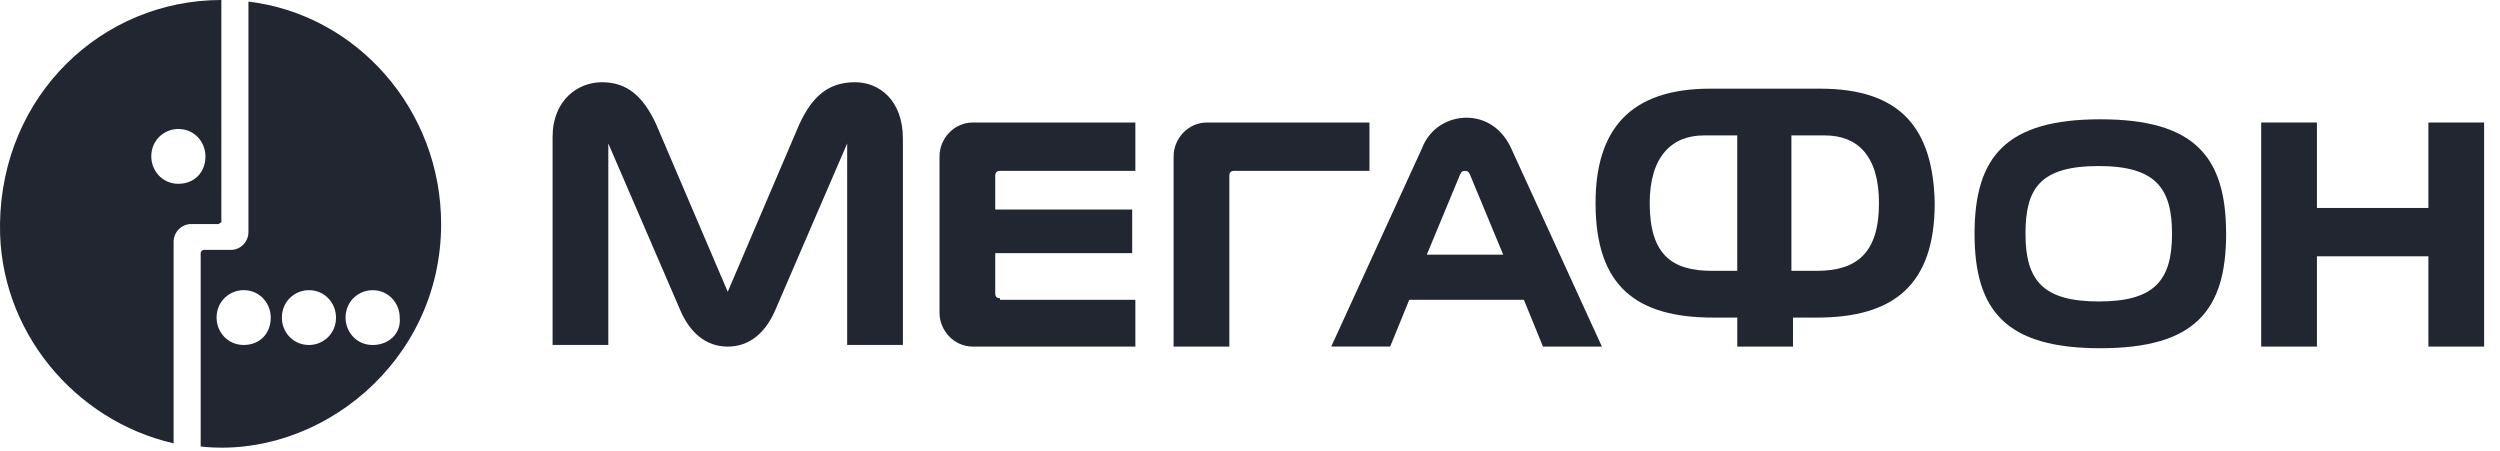 <svg width="144" height="26" viewBox="0 0 144 26" fill="none" xmlns="http://www.w3.org/2000/svg">
<path d="M139.875 7.057V11.979H133.455V7.056H130.245V19.963H133.455V14.763H139.875V19.963H143.085V7.057H139.875Z" fill="#222631"/>
<path fill-rule="evenodd" clip-rule="evenodd" d="M84.474 6.779C85.484 6.779 86.494 7.336 87.044 8.543V8.544L92.27 19.964H88.876L87.776 17.27H81.173L80.073 19.962H76.679L81.907 8.542C82.366 7.335 83.466 6.779 84.474 6.779ZM84.109 10.031L82.183 14.671L82.185 14.67H86.585L84.659 10.03C84.567 9.844 84.474 9.844 84.384 9.844C84.293 9.844 84.201 9.844 84.109 10.031Z" fill="#222631"/>
<path d="M49.255 4.736C47.695 4.736 46.779 5.571 46.045 7.15L41.918 16.807L37.791 7.15C37.057 5.57 36.141 4.736 34.671 4.736C33.296 4.736 31.829 5.756 31.829 7.893V19.87H35.039V8.265L39.167 17.83C39.717 19.13 40.634 19.964 41.917 19.964C43.202 19.964 44.119 19.129 44.67 17.829L48.797 8.263V19.87H52.007V7.987C52.007 5.757 50.631 4.737 49.257 4.737L49.255 4.736Z" fill="#222631"/>
<path d="M57.601 17.18C57.418 17.18 57.326 17.086 57.326 16.9V14.58H65.214V12.07H57.326V10.12C57.326 9.936 57.418 9.843 57.601 9.843H65.397V7.057H56.042C54.942 7.057 54.116 7.987 54.116 9.007V18.014C54.116 19.036 54.941 19.964 56.042 19.964H65.397V17.27H57.601V17.18Z" fill="#222631"/>
<path d="M70.81 19.964V10.12C70.81 9.936 70.902 9.843 71.085 9.843H78.881V7.057H69.525C68.425 7.057 67.6 7.987 67.6 9.007V19.964H70.81Z" fill="#222631"/>
<path fill-rule="evenodd" clip-rule="evenodd" d="M120.98 6.871C126.391 6.871 128.224 9.007 128.224 13.464L128.225 13.465C128.225 17.922 126.39 20.058 120.98 20.058C115.568 20.058 113.734 17.922 113.734 13.465C113.734 9.008 115.568 6.871 120.98 6.871ZM116.668 13.464C116.668 16.157 117.678 17.364 120.888 17.364C124.098 17.364 125.108 16.157 125.108 13.464C125.108 10.864 124.19 9.564 120.888 9.564C117.494 9.564 116.668 10.864 116.668 13.464Z" fill="#222631"/>
<path fill-rule="evenodd" clip-rule="evenodd" d="M104.836 5.107H98.507C93.83 5.107 91.904 7.521 91.904 11.7C91.904 16.53 94.289 18.293 98.692 18.293H100.067V19.963H103.277V18.293H104.653C109.055 18.293 111.44 16.436 111.44 11.7C111.348 7.43 109.514 5.107 104.836 5.107ZM100.066 15.6H98.6C96.307 15.6 95.023 14.67 95.023 11.7C95.023 9.007 96.306 7.8 98.14 7.8H100.066V15.6ZM103.185 15.6H104.652C106.945 15.6 108.229 14.58 108.229 11.7C108.229 8.914 106.945 7.8 105.111 7.8H103.185V15.6Z" fill="#222631"/>
<path fill-rule="evenodd" clip-rule="evenodd" d="M14.31 13.37V0.093L14.309 0.092C20.547 0.836 25.409 6.313 25.409 12.906C25.409 20.892 18.346 26.463 11.559 25.719V14.579C11.559 14.486 11.652 14.393 11.742 14.393H13.302C13.852 14.393 14.31 13.93 14.31 13.37ZM12.475 18.293C12.475 19.13 13.118 19.87 14.035 19.87V19.871C14.953 19.871 15.595 19.221 15.595 18.293C15.595 17.457 14.953 16.713 14.035 16.713C13.21 16.713 12.475 17.363 12.475 18.293ZM17.794 19.871C16.878 19.871 16.236 19.131 16.236 18.294C16.236 17.364 16.969 16.714 17.796 16.714C18.712 16.714 19.354 17.458 19.354 18.294C19.354 19.222 18.62 19.872 17.794 19.872V19.871ZM19.904 18.295C19.904 19.132 20.546 19.872 21.464 19.872V19.873C22.381 19.873 23.114 19.223 23.024 18.295C23.024 17.459 22.381 16.715 21.464 16.715C20.638 16.715 19.904 17.365 19.904 18.295Z" fill="#222631"/>
<path fill-rule="evenodd" clip-rule="evenodd" d="M9.999 25.537C4.311 24.237 -0.091 19.037 0.001 12.907H0C0.094 5.48 5.87 0 12.75 0V12.812C12.705 12.812 12.682 12.835 12.659 12.858C12.636 12.882 12.614 12.905 12.567 12.905H11.009C10.457 12.905 9.999 13.368 9.999 13.928V25.537ZM8.714 9.007C8.714 9.843 9.357 10.587 10.274 10.587V10.586C11.191 10.586 11.834 9.936 11.834 9.006C11.834 8.169 11.191 7.429 10.274 7.429C9.448 7.429 8.714 8.079 8.714 9.007Z" fill="#222631"/>
</svg>
